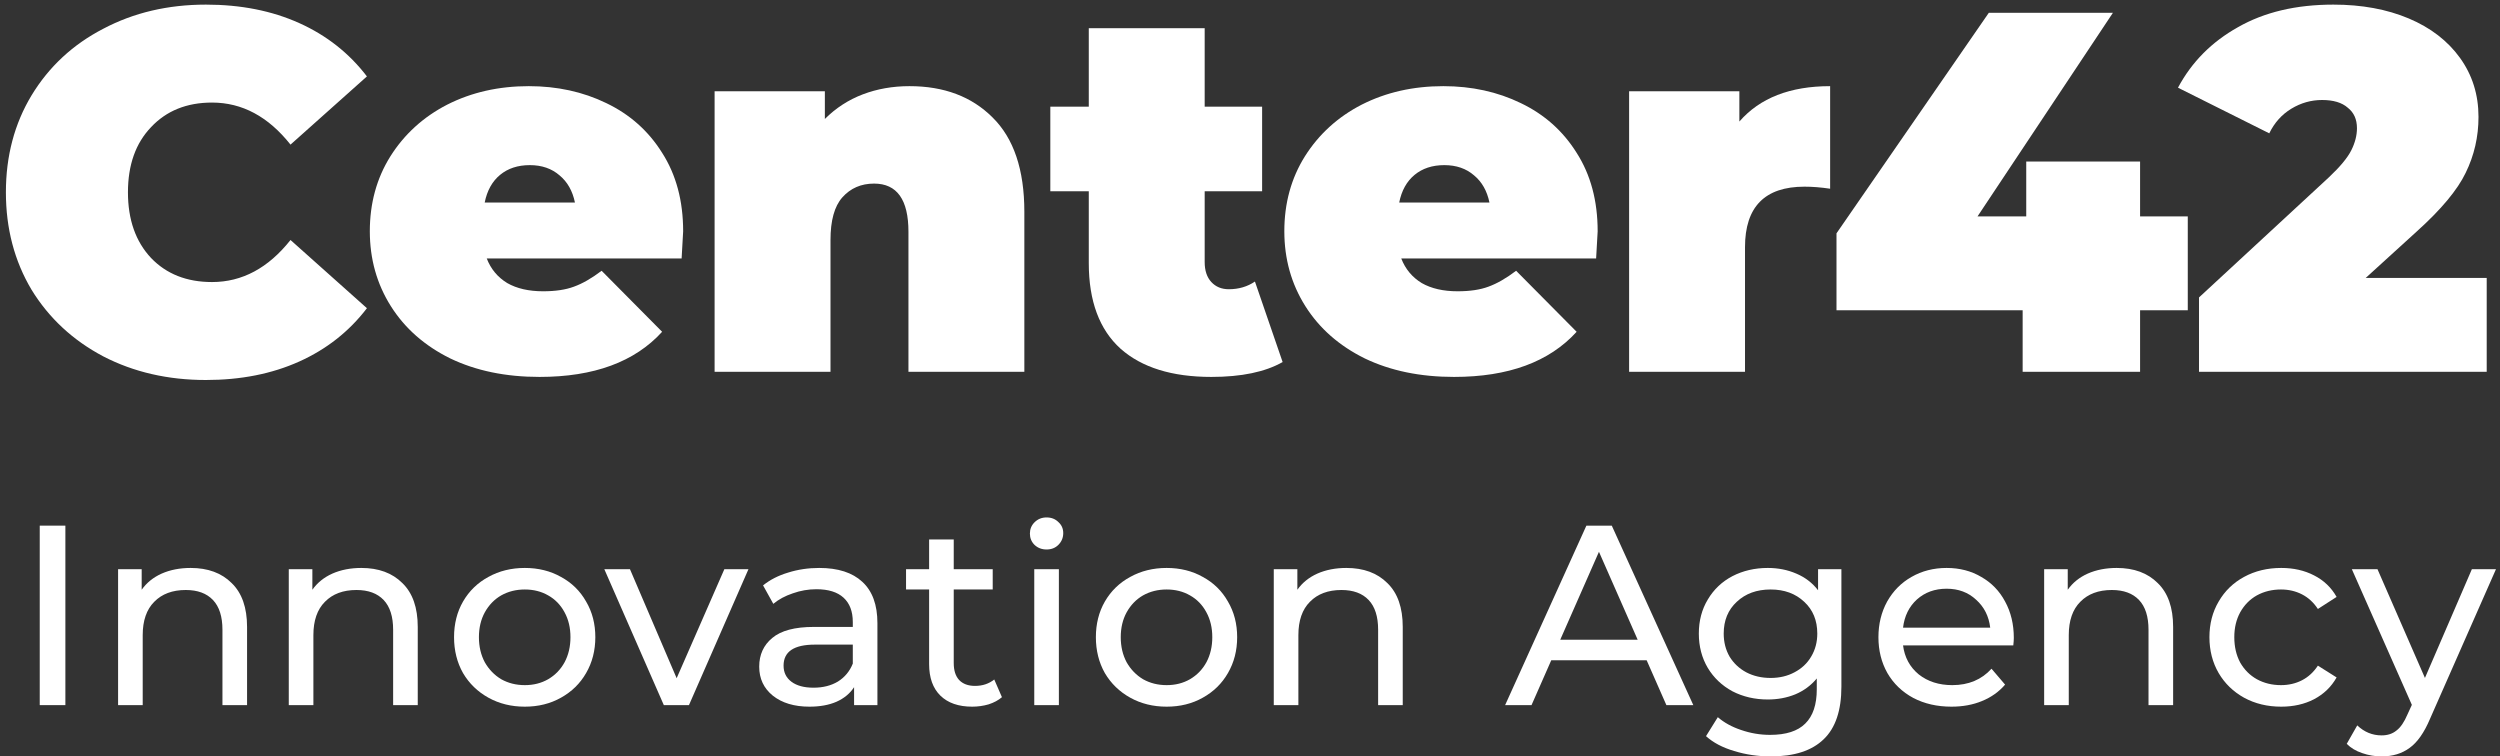 <svg width="390" height="118" viewBox="0 0 390 118" fill="none" xmlns="http://www.w3.org/2000/svg">
<rect x="0" y="0" width="390" height="118" fill="#333333" stroke="none"/>
<path d="M32.12 59.28C26.2 59.28 20.867 58.053 16.12 55.6C11.373 53.093 7.64 49.627 4.92 45.2C2.253 40.72 0.92 35.653 0.92 30C0.92 24.347 2.253 19.307 4.92 14.88C7.64 10.4 11.373 6.933 16.12 4.48C20.867 1.973 26.2 0.72 32.12 0.72C37.56 0.72 42.413 1.68 46.68 3.6C50.947 5.52 54.467 8.293 57.24 11.92L45.32 22.56C41.853 18.187 37.773 16 33.08 16C29.133 16 25.96 17.28 23.56 19.84C21.16 22.347 19.96 25.733 19.96 30C19.96 34.267 21.16 37.68 23.56 40.24C25.96 42.747 29.133 44 33.08 44C37.773 44 41.853 41.813 45.32 37.44L57.24 48.08C54.467 51.707 50.947 54.48 46.68 56.4C42.413 58.32 37.56 59.28 32.12 59.28Z" fill="white"/>
<path d="M106.572 36.08C106.572 36.347 106.492 37.76 106.332 40.32H75.932C76.572 41.973 77.639 43.253 79.132 44.16C80.626 45.013 82.492 45.44 84.732 45.44C86.652 45.44 88.252 45.2 89.532 44.72C90.866 44.24 92.306 43.413 93.852 42.24L103.292 51.76C99.026 56.453 92.652 58.8 84.172 58.8C78.892 58.8 74.252 57.84 70.252 55.92C66.252 53.947 63.159 51.227 60.972 47.76C58.786 44.293 57.692 40.4 57.692 36.08C57.692 31.707 58.759 27.813 60.892 24.4C63.079 20.933 66.039 18.24 69.772 16.32C73.559 14.4 77.799 13.44 82.492 13.44C86.919 13.44 90.946 14.32 94.572 16.08C98.252 17.84 101.159 20.427 103.292 23.84C105.479 27.253 106.572 31.333 106.572 36.08ZM82.652 25.76C80.786 25.76 79.239 26.267 78.012 27.28C76.786 28.293 75.986 29.733 75.612 31.6H89.692C89.319 29.787 88.519 28.373 87.292 27.36C86.066 26.293 84.519 25.76 82.652 25.76Z" fill="white"/>
<path d="M141.878 13.44C147.265 13.44 151.585 15.067 154.838 18.32C158.145 21.573 159.798 26.48 159.798 33.04V58H141.718V36.16C141.718 31.147 139.931 28.64 136.358 28.64C134.331 28.64 132.678 29.36 131.398 30.8C130.171 32.187 129.558 34.4 129.558 37.44V58H111.478V14.24H128.678V18.56C130.385 16.853 132.358 15.573 134.598 14.72C136.838 13.867 139.265 13.44 141.878 13.44Z" fill="white"/>
<path d="M200.09 56.48C197.37 58.027 193.663 58.8 188.97 58.8C182.837 58.8 178.117 57.333 174.81 54.4C171.503 51.413 169.85 46.96 169.85 41.04V29.84H163.85V16.64H169.85V4.4H187.93V16.64H196.89V29.84H187.93V40.88C187.93 42.213 188.277 43.253 188.97 44C189.663 44.747 190.57 45.12 191.69 45.12C193.237 45.12 194.597 44.72 195.77 43.92L200.09 56.48Z" fill="white"/>
<path d="M249.235 36.08C249.235 36.347 249.155 37.76 248.995 40.32H218.595C219.235 41.973 220.302 43.253 221.795 44.16C223.288 45.013 225.155 45.44 227.395 45.44C229.315 45.44 230.915 45.2 232.195 44.72C233.528 44.24 234.968 43.413 236.515 42.24L245.955 51.76C241.688 56.453 235.315 58.8 226.835 58.8C221.555 58.8 216.915 57.84 212.915 55.92C208.915 53.947 205.822 51.227 203.635 47.76C201.448 44.293 200.355 40.4 200.355 36.08C200.355 31.707 201.422 27.813 203.555 24.4C205.742 20.933 208.702 18.24 212.435 16.32C216.222 14.4 220.462 13.44 225.155 13.44C229.582 13.44 233.608 14.32 237.235 16.08C240.915 17.84 243.822 20.427 245.955 23.84C248.142 27.253 249.235 31.333 249.235 36.08ZM225.315 25.76C223.448 25.76 221.902 26.267 220.675 27.28C219.448 28.293 218.648 29.733 218.275 31.6H232.355C231.982 29.787 231.182 28.373 229.955 27.36C228.728 26.293 227.182 25.76 225.315 25.76Z" fill="white"/>
<path d="M271.341 18.96C274.541 15.28 279.261 13.44 285.501 13.44V29.44C284.061 29.227 282.727 29.12 281.501 29.12C275.314 29.12 272.221 32.267 272.221 38.56V58H254.141V14.24H271.341V18.96Z" fill="white"/>
<path d="M341.293 48.4H333.853V58H315.533V48.4H286.493V36.4L310.253 2H329.613L308.493 33.76H316.093V25.2H333.853V33.76H341.293V48.4Z" fill="white"/>
<path d="M387.926 43.36V58H343.046V46.4L363.286 27.68C365.046 26.027 366.219 24.613 366.806 23.44C367.393 22.267 367.686 21.12 367.686 20C367.686 18.613 367.206 17.547 366.246 16.8C365.339 16 364.006 15.6 362.246 15.6C360.539 15.6 358.94 16.053 357.446 16.96C355.953 17.867 354.806 19.147 354.006 20.8L339.766 13.68C341.899 9.68 345.019 6.533 349.126 4.24C353.233 1.893 358.193 0.72 364.006 0.72C368.433 0.72 372.353 1.44 375.766 2.88C379.179 4.32 381.846 6.373 383.766 9.04C385.686 11.707 386.646 14.773 386.646 18.24C386.646 21.333 385.979 24.24 384.646 26.96C383.366 29.627 380.833 32.667 377.046 36.08L369.046 43.36H387.926Z" fill="white"/>
<path d="M6.199 82H10.199V110H6.199V82Z" fill="white"/>
<path d="M29.742 88.6C32.435 88.6 34.569 89.387 36.142 90.96C37.742 92.507 38.542 94.787 38.542 97.8V110H34.702V98.24C34.702 96.187 34.209 94.64 33.222 93.6C32.235 92.56 30.822 92.04 28.982 92.04C26.902 92.04 25.262 92.653 24.062 93.88C22.862 95.08 22.262 96.813 22.262 99.08V110H18.422V88.8H22.102V92C22.875 90.907 23.915 90.067 25.222 89.48C26.555 88.893 28.062 88.6 29.742 88.6Z" fill="white"/>
<path d="M56.369 88.6C59.062 88.6 61.195 89.387 62.769 90.96C64.369 92.507 65.169 94.787 65.169 97.8V110H61.329V98.24C61.329 96.187 60.835 94.64 59.849 93.6C58.862 92.56 57.449 92.04 55.609 92.04C53.529 92.04 51.889 92.653 50.689 93.88C49.489 95.08 48.889 96.813 48.889 99.08V110H45.049V88.8H48.729V92C49.502 90.907 50.542 90.067 51.849 89.48C53.182 88.893 54.689 88.6 56.369 88.6Z" fill="white"/>
<path d="M81.872 110.24C79.766 110.24 77.872 109.773 76.192 108.84C74.512 107.907 73.192 106.627 72.232 105C71.299 103.347 70.832 101.48 70.832 99.4C70.832 97.32 71.299 95.467 72.232 93.84C73.192 92.187 74.512 90.907 76.192 90C77.872 89.067 79.766 88.6 81.872 88.6C83.979 88.6 85.859 89.067 87.512 90C89.192 90.907 90.499 92.187 91.432 93.84C92.392 95.467 92.872 97.32 92.872 99.4C92.872 101.48 92.392 103.347 91.432 105C90.499 106.627 89.192 107.907 87.512 108.84C85.859 109.773 83.979 110.24 81.872 110.24ZM81.872 106.88C83.232 106.88 84.446 106.573 85.512 105.96C86.606 105.32 87.459 104.44 88.072 103.32C88.686 102.173 88.992 100.867 88.992 99.4C88.992 97.933 88.686 96.64 88.072 95.52C87.459 94.373 86.606 93.493 85.512 92.88C84.446 92.267 83.232 91.96 81.872 91.96C80.512 91.96 79.286 92.267 78.192 92.88C77.126 93.493 76.272 94.373 75.632 95.52C75.019 96.64 74.712 97.933 74.712 99.4C74.712 100.867 75.019 102.173 75.632 103.32C76.272 104.44 77.126 105.32 78.192 105.96C79.286 106.573 80.512 106.88 81.872 106.88Z" fill="white"/>
<path d="M116.757 88.8L107.477 110H103.557L94.277 88.8H98.277L105.557 105.8L112.997 88.8H116.757Z" fill="white"/>
<path d="M127.797 88.6C130.73 88.6 132.97 89.32 134.517 90.76C136.09 92.2 136.877 94.347 136.877 97.2V110H133.237V107.2C132.597 108.187 131.677 108.947 130.477 109.48C129.303 109.987 127.903 110.24 126.277 110.24C123.903 110.24 121.997 109.667 120.557 108.52C119.143 107.373 118.437 105.867 118.437 104C118.437 102.133 119.117 100.64 120.477 99.52C121.837 98.373 123.997 97.8 126.957 97.8H133.037V97.04C133.037 95.387 132.557 94.12 131.597 93.24C130.637 92.36 129.223 91.92 127.357 91.92C126.103 91.92 124.877 92.133 123.677 92.56C122.477 92.96 121.463 93.507 120.637 94.2L119.037 91.32C120.13 90.44 121.437 89.773 122.957 89.32C124.477 88.84 126.09 88.6 127.797 88.6ZM126.917 107.28C128.383 107.28 129.65 106.96 130.717 106.32C131.783 105.653 132.557 104.72 133.037 103.52V100.56H127.117C123.863 100.56 122.237 101.653 122.237 103.84C122.237 104.907 122.65 105.747 123.477 106.36C124.303 106.973 125.45 107.28 126.917 107.28Z" fill="white"/>
<path d="M156.303 108.76C155.743 109.24 155.05 109.613 154.223 109.88C153.396 110.12 152.543 110.24 151.663 110.24C149.53 110.24 147.876 109.667 146.703 108.52C145.53 107.373 144.943 105.733 144.943 103.6V91.96H141.343V88.8H144.943V84.16H148.783V88.8H154.863V91.96H148.783V103.44C148.783 104.587 149.063 105.467 149.623 106.08C150.21 106.693 151.036 107 152.103 107C153.276 107 154.276 106.667 155.103 106L156.303 108.76Z" fill="white"/>
<path d="M161.345 88.8H165.185V110H161.345V88.8ZM163.265 85.72C162.519 85.72 161.892 85.48 161.385 85C160.905 84.52 160.665 83.933 160.665 83.24C160.665 82.547 160.905 81.96 161.385 81.48C161.892 80.973 162.519 80.72 163.265 80.72C164.012 80.72 164.625 80.96 165.105 81.44C165.612 81.893 165.865 82.467 165.865 83.16C165.865 83.88 165.612 84.493 165.105 85C164.625 85.48 164.012 85.72 163.265 85.72Z" fill="white"/>
<path d="M181.997 110.24C179.891 110.24 177.997 109.773 176.317 108.84C174.637 107.907 173.317 106.627 172.357 105C171.424 103.347 170.957 101.48 170.957 99.4C170.957 97.32 171.424 95.467 172.357 93.84C173.317 92.187 174.637 90.907 176.317 90C177.997 89.067 179.891 88.6 181.997 88.6C184.104 88.6 185.984 89.067 187.637 90C189.317 90.907 190.624 92.187 191.557 93.84C192.517 95.467 192.997 97.32 192.997 99.4C192.997 101.48 192.517 103.347 191.557 105C190.624 106.627 189.317 107.907 187.637 108.84C185.984 109.773 184.104 110.24 181.997 110.24ZM181.997 106.88C183.357 106.88 184.571 106.573 185.637 105.96C186.731 105.32 187.584 104.44 188.197 103.32C188.811 102.173 189.117 100.867 189.117 99.4C189.117 97.933 188.811 96.64 188.197 95.52C187.584 94.373 186.731 93.493 185.637 92.88C184.571 92.267 183.357 91.96 181.997 91.96C180.637 91.96 179.411 92.267 178.317 92.88C177.251 93.493 176.397 94.373 175.757 95.52C175.144 96.64 174.837 97.933 174.837 99.4C174.837 100.867 175.144 102.173 175.757 103.32C176.397 104.44 177.251 105.32 178.317 105.96C179.411 106.573 180.637 106.88 181.997 106.88Z" fill="white"/>
<path d="M210.028 88.6C212.721 88.6 214.855 89.387 216.428 90.96C218.028 92.507 218.828 94.787 218.828 97.8V110H214.988V98.24C214.988 96.187 214.495 94.64 213.508 93.6C212.521 92.56 211.108 92.04 209.268 92.04C207.188 92.04 205.548 92.653 204.348 93.88C203.148 95.08 202.548 96.813 202.548 99.08V110H198.708V88.8H202.388V92C203.161 90.907 204.201 90.067 205.508 89.48C206.841 88.893 208.348 88.6 210.028 88.6Z" fill="white"/>
<path d="M256.877 103H241.997L238.917 110H234.797L247.477 82H251.437L264.157 110H259.957L256.877 103ZM255.477 99.8L249.437 86.08L243.397 99.8H255.477Z" fill="white"/>
<path d="M287.258 88.8V107.12C287.258 110.827 286.338 113.56 284.498 115.32C282.658 117.107 279.912 118 276.258 118C274.258 118 272.352 117.72 270.538 117.16C268.725 116.627 267.258 115.853 266.138 114.84L267.978 111.88C268.965 112.733 270.178 113.4 271.618 113.88C273.085 114.387 274.592 114.64 276.138 114.64C278.618 114.64 280.445 114.053 281.618 112.88C282.818 111.707 283.418 109.92 283.418 107.52V105.84C282.512 106.933 281.392 107.76 280.058 108.32C278.752 108.853 277.325 109.12 275.778 109.12C273.752 109.12 271.912 108.693 270.258 107.84C268.632 106.96 267.352 105.747 266.418 104.2C265.485 102.627 265.018 100.84 265.018 98.84C265.018 96.84 265.485 95.067 266.418 93.52C267.352 91.947 268.632 90.733 270.258 89.88C271.912 89.027 273.752 88.6 275.778 88.6C277.378 88.6 278.858 88.893 280.218 89.48C281.605 90.067 282.738 90.933 283.618 92.08V88.8H287.258ZM276.218 105.76C277.605 105.76 278.845 105.467 279.938 104.88C281.058 104.293 281.925 103.48 282.538 102.44C283.178 101.373 283.498 100.173 283.498 98.84C283.498 96.787 282.818 95.133 281.458 93.88C280.098 92.6 278.352 91.96 276.218 91.96C274.058 91.96 272.298 92.6 270.938 93.88C269.578 95.133 268.898 96.787 268.898 98.84C268.898 100.173 269.205 101.373 269.818 102.44C270.458 103.48 271.325 104.293 272.418 104.88C273.538 105.467 274.805 105.76 276.218 105.76Z" fill="white"/>
<path d="M314.155 99.52C314.155 99.813 314.129 100.2 314.075 100.68H296.875C297.115 102.547 297.929 104.053 299.315 105.2C300.729 106.32 302.475 106.88 304.555 106.88C307.089 106.88 309.129 106.027 310.675 104.32L312.795 106.8C311.835 107.92 310.635 108.773 309.195 109.36C307.782 109.947 306.195 110.24 304.435 110.24C302.195 110.24 300.209 109.787 298.475 108.88C296.742 107.947 295.395 106.653 294.435 105C293.502 103.347 293.035 101.48 293.035 99.4C293.035 97.347 293.489 95.493 294.395 93.84C295.329 92.187 296.595 90.907 298.195 90C299.822 89.067 301.649 88.6 303.675 88.6C305.702 88.6 307.502 89.067 309.075 90C310.675 90.907 311.915 92.187 312.795 93.84C313.702 95.493 314.155 97.387 314.155 99.52ZM303.675 91.84C301.835 91.84 300.289 92.4 299.035 93.52C297.809 94.64 297.089 96.107 296.875 97.92H310.475C310.262 96.133 309.529 94.68 308.275 93.56C307.049 92.413 305.515 91.84 303.675 91.84Z" fill="white"/>
<path d="M330.208 88.6C332.901 88.6 335.034 89.387 336.608 90.96C338.208 92.507 339.008 94.787 339.008 97.8V110H335.168V98.24C335.168 96.187 334.674 94.64 333.688 93.6C332.701 92.56 331.288 92.04 329.448 92.04C327.368 92.04 325.728 92.653 324.528 93.88C323.328 95.08 322.728 96.813 322.728 99.08V110H318.888V88.8H322.568V92C323.341 90.907 324.381 90.067 325.688 89.48C327.021 88.893 328.528 88.6 330.208 88.6Z" fill="white"/>
<path d="M355.871 110.24C353.711 110.24 351.778 109.773 350.071 108.84C348.391 107.907 347.071 106.627 346.111 105C345.151 103.347 344.671 101.48 344.671 99.4C344.671 97.32 345.151 95.467 346.111 93.84C347.071 92.187 348.391 90.907 350.071 90C351.778 89.067 353.711 88.6 355.871 88.6C357.791 88.6 359.498 88.987 360.991 89.76C362.511 90.533 363.685 91.653 364.511 93.12L361.591 95C360.925 93.987 360.098 93.227 359.111 92.72C358.125 92.213 357.031 91.96 355.831 91.96C354.445 91.96 353.191 92.267 352.071 92.88C350.978 93.493 350.111 94.373 349.471 95.52C348.858 96.64 348.551 97.933 348.551 99.4C348.551 100.893 348.858 102.213 349.471 103.36C350.111 104.48 350.978 105.347 352.071 105.96C353.191 106.573 354.445 106.88 355.831 106.88C357.031 106.88 358.125 106.627 359.111 106.12C360.098 105.613 360.925 104.853 361.591 103.84L364.511 105.68C363.685 107.147 362.511 108.28 360.991 109.08C359.498 109.853 357.791 110.24 355.871 110.24Z" fill="white"/>
<path d="M389.37 88.8L379.09 112.12C378.183 114.28 377.116 115.8 375.89 116.68C374.69 117.56 373.236 118 371.53 118C370.49 118 369.476 117.827 368.49 117.48C367.53 117.16 366.73 116.68 366.09 116.04L367.73 113.16C368.823 114.2 370.09 114.72 371.53 114.72C372.463 114.72 373.236 114.467 373.85 113.96C374.49 113.48 375.063 112.64 375.57 111.44L376.25 109.96L366.89 88.8H370.89L378.29 105.76L385.61 88.8H389.37Z" fill="white"/>
</svg>
